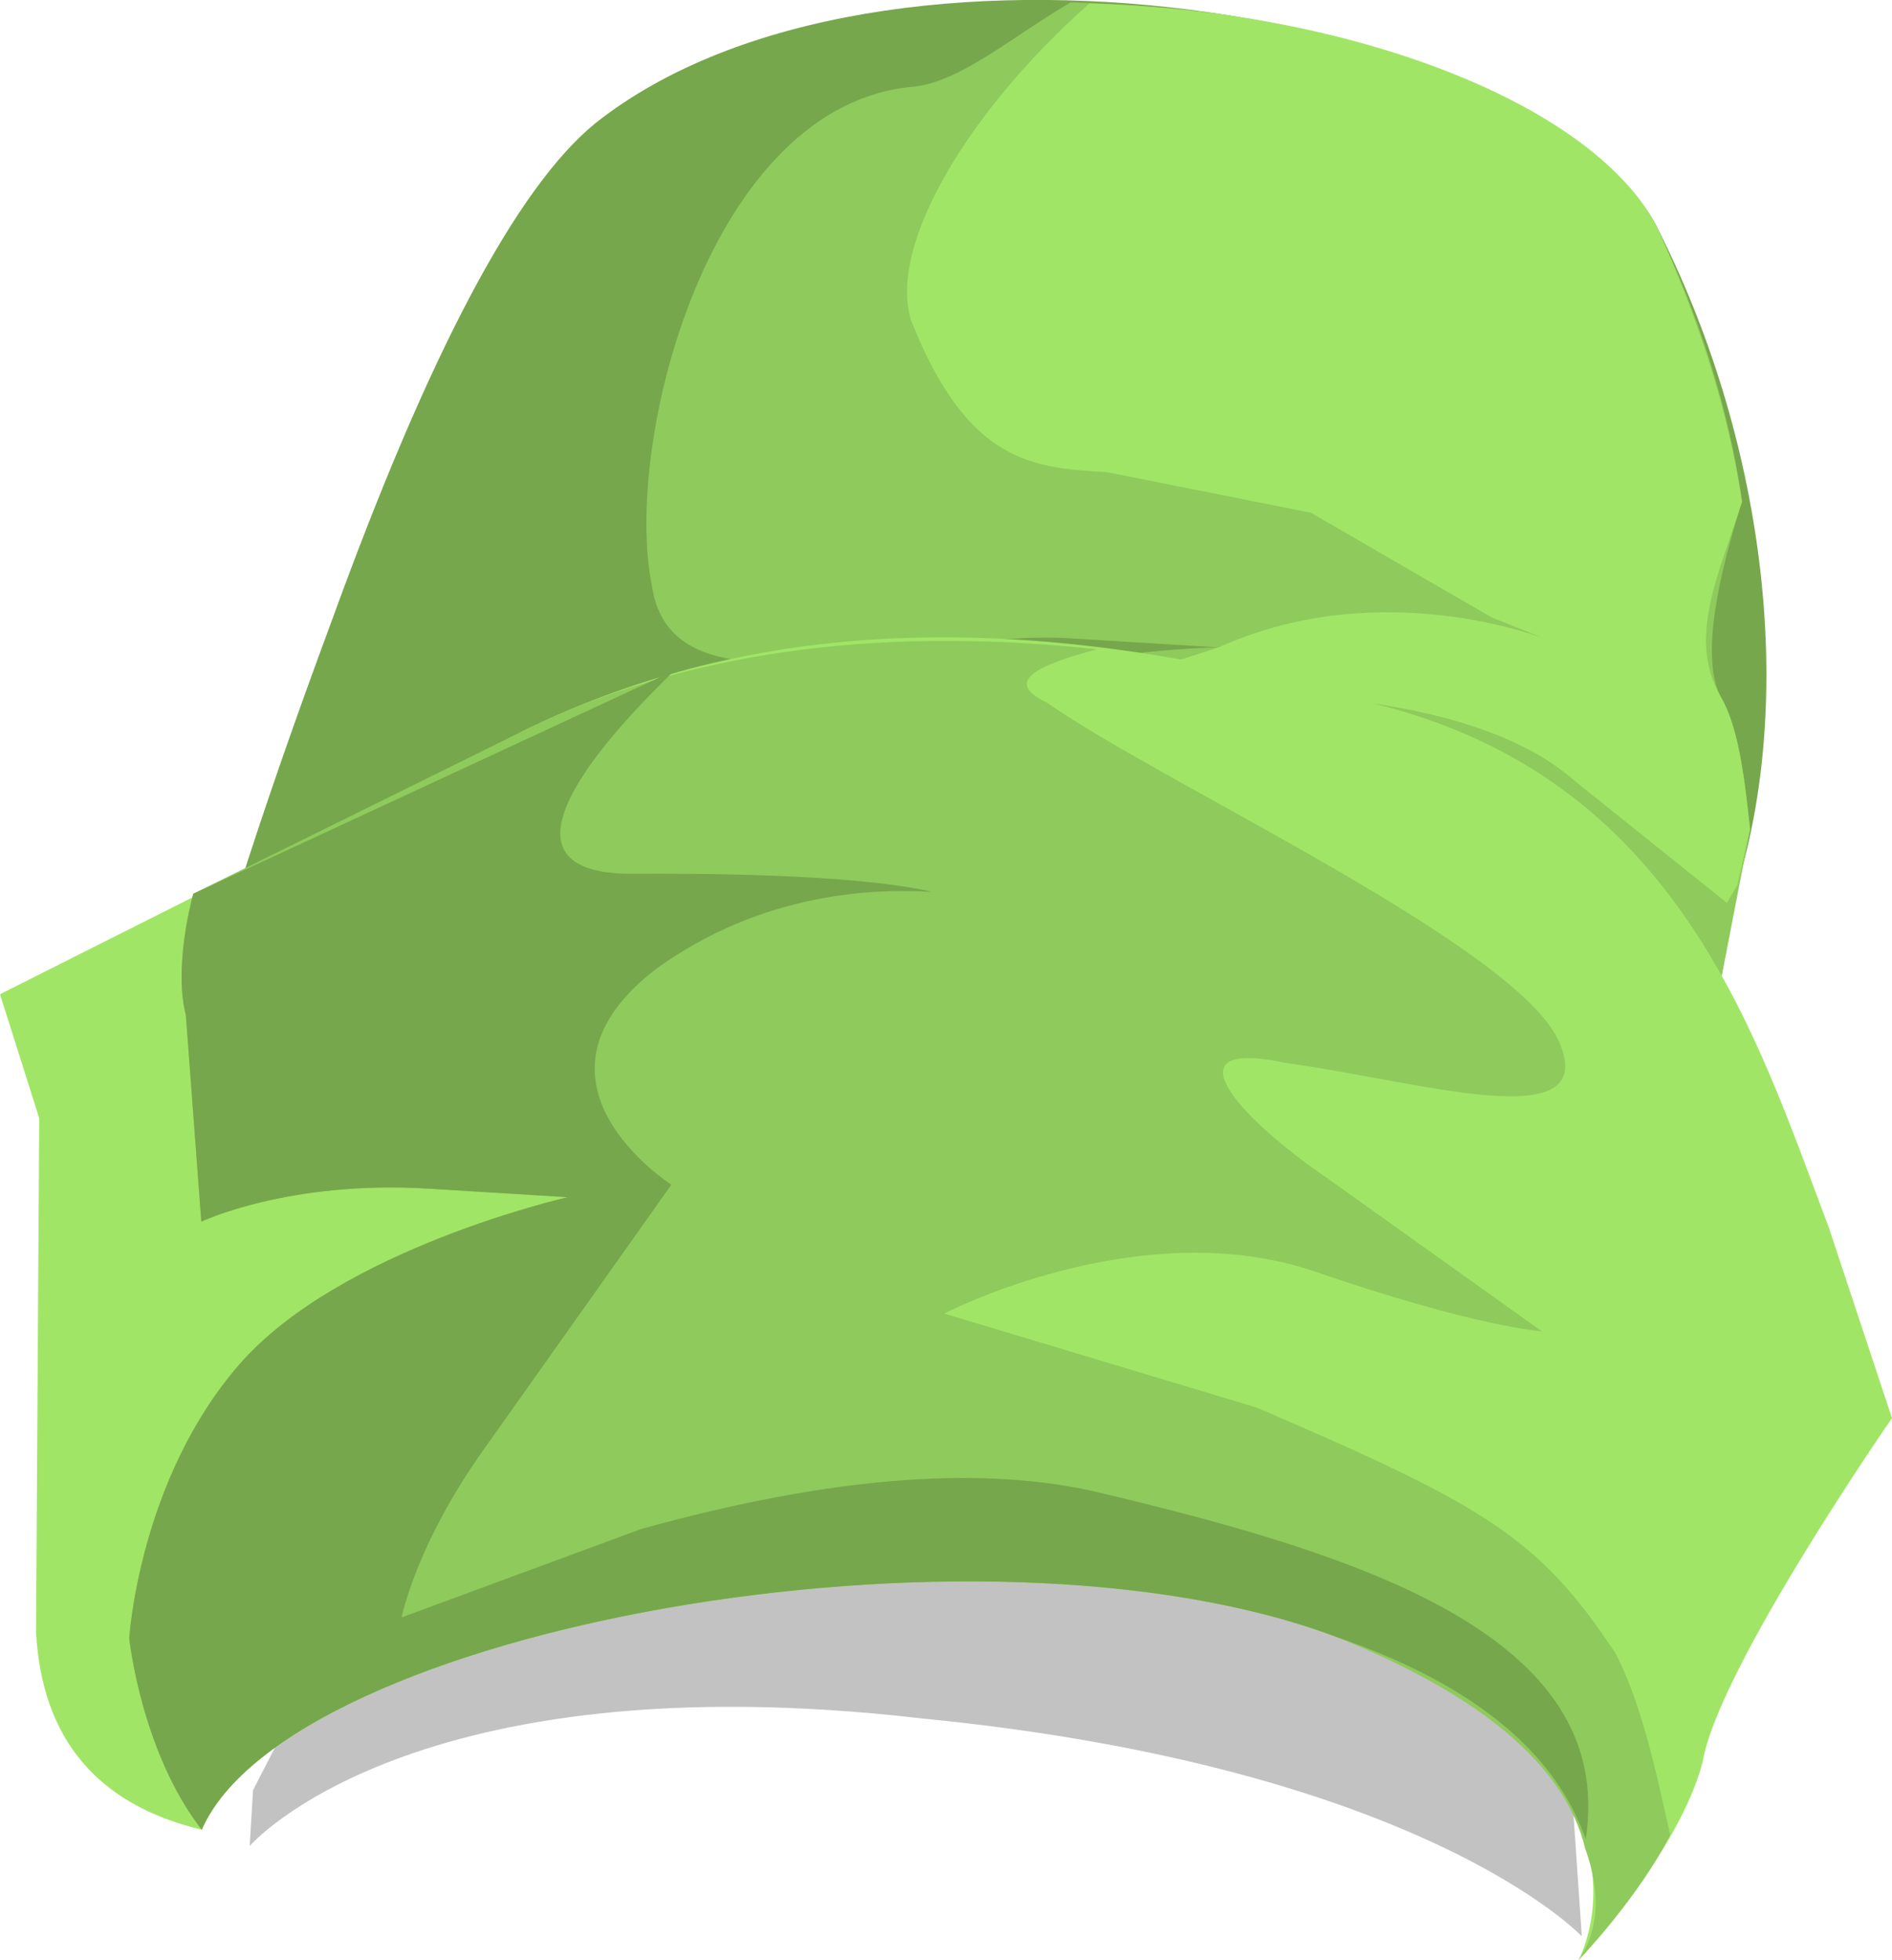 <?xml version="1.0" encoding="UTF-8" standalone="no"?>
<!-- Generator: flash2svg, http://dissentgraphics.com/tools/flash2svg -->

<svg
   xmlns:dc="http://purl.org/dc/elements/1.1/"
   xmlns:cc="http://creativecommons.org/ns#"
   xmlns:rdf="http://www.w3.org/1999/02/22-rdf-syntax-ns#"
   xmlns:svg="http://www.w3.org/2000/svg"
   xmlns="http://www.w3.org/2000/svg"
   xmlns:sodipodi="http://sodipodi.sourceforge.net/DTD/sodipodi-0.dtd"
   xmlns:inkscape="http://www.inkscape.org/namespaces/inkscape"
   id="AvatarAssets"
   image-rendering="auto"
   version="1.1"
   x="0px"
   y="0px"
   width="10.131"
   height="10.497"
   viewBox="0 0 10.131 10.497"
   inkscape:version="0.48.4 r9939"
   sodipodi:docname="AvatarAssets_sleeveLowerCloseA011b.svg">
  <sodipodi:namedview
     pagecolor="#ffffff"
     bordercolor="#666666"
     borderopacity="1"
     objecttolerance="10"
     gridtolerance="10"
     guidetolerance="10"
     inkscape:pageopacity="0"
     inkscape:pageshadow="2"
     inkscape:window-width="640"
     inkscape:window-height="480"
     id="namedview3247"
     showgrid="false"
     fit-margin-top="0"
     fit-margin-left="0"
     fit-margin-right="0"
     fit-margin-bottom="0"
     inkscape:zoom="1.9032258"
     inkscape:cx="37.582"
     inkscape:cy="-52.682"
     inkscape:window-x="0"
     inkscape:window-y="0"
     inkscape:window-maximized="0"
     inkscape:current-layer="AvatarAssets" />
  <defs
     id="defs3227" />
  <g
     id="sleeveLowerCloseA011b1"
     overflow="visible"
     style="overflow:visible"
     transform="translate(5.582,1.179)">
    <g
       id="sleeveLowerCloseA011b_0">
      <g
         id="element">
        <g
           id="drawingObject">
          <path
             id="path"
             d="m -4.227,8.407 -0.018,0.299 0.779,-0.454 -0.779,0.454 c 0,0 0.862,-1 3.598,-0.683 C 2.042,8.287 2.888,9.19 2.888,9.19 L 2.809,8.033 C 2.824,7.784 -1.636,6.16 -1.636,6.16 q -0.408,0.125 -0.87,0.297 -0.922,0.345 -1.096,0.735 l -0.625,1.215 z"
             inkscape:connector-curvature="0"
             style="fill:#000000;fill-opacity:0.239" />
        </g>
        <g
           id="drawingObject1">
          <path
             id="path1"
             d="M 3.285,0.026 C 2.653,-1.114 -0.866,-1.729 -2.393,-0.52 q -0.632,0.513 -1.414,2.669 -0.6,1.617 -0.807,2.556 c -0.139,0.643 -0.302,2.486 -0.302,2.486 0,0 0.073,-1.197 3.16,-1.711 3.14,-0.56 5.391,1.13 5.391,1.13 0,0 -0.224,-2.068 0.086,-3.051 C 4.034,2.526 3.867,1.164 3.285,0.026 z"
             inkscape:connector-curvature="0"
             style="fill:#76a74c" />
        </g>
        <g
           id="drawingObject2">
          <path
             id="path2"
             d="m 3.285,0.026 c -0.36,-0.673 -1.733,-1.157 -3.134,-1.192 -0.311,0.181 -0.576,0.415 -0.829,0.45 -1.107,0.083 -1.568,1.908 -1.414,2.669 0.104,0.758 1.388,0.235 2.236,0.286 l 0.799,0.049 c 0,0 -1.503,0.009 -2.198,0.718 -0.694,0.709 -0.812,1.002 -0.812,1.002 l 1.163,-0.179 -1.163,0.179 c 0,0 2.033,-0.477 3.268,-0.201 0.942,0.157 1.975,0.47 2.368,0.594 L 3.789,3.263 C 3.757,2.96 3.723,2.708 3.632,2.552 Q 3.497,2.293 3.746,1.507 C 3.676,1.002 3.507,0.49 3.285,0.026 z"
             inkscape:connector-curvature="0"
             style="fill:#8fca5c" />
        </g>
        <g
           id="group1">
          <g
             id="drawingObject3">
            <path
               id="path3"
               d="M 3.285,0.026 C 2.925,-0.647 1.602,-1.128 0.251,-1.16 -0.384,-0.598 -0.829,0.126 -0.704,0.535 -0.4,1.305 -0.05,1.326 0.349,1.35 l 1.089,0.217 0.967,0.56 0.294,0.118 c 0,0 -0.88,-0.354 -1.756,0.043 L 0.023,2.583 C 0.578,2.516 2.188,2.414 2.853,3.005 L 3.665,3.656 3.721,3.559 3.789,3.263 C 3.757,2.96 3.723,2.708 3.632,2.552 3.451,2.24 3.621,1.9 3.746,1.507 Q 3.638,0.799 3.285,0.026 z"
               inkscape:connector-curvature="0"
               style="fill:#a1e567" />
          </g>
        </g>
        <g
           id="drawingObject4">
          <path
             id="path4"
             d="M 4.21,5.392 C 3.822,4.367 3.405,2.989 1.776,2.589 0.151,2.14 -1.347,2.049 -2.74,2.715 l -2.842,1.43 0.21,0.664 -0.017,2.754 q 0.048,0.855 0.887,1.056 C -4.035,7.545 -0.338,6.869 1.572,7.586 3.432,8.3 2.87,9.318 2.87,9.318 2.87,9.318 3.405,8.75 3.535,8.257 3.616,7.76 4.549,6.415 4.549,6.415 L 4.054,7.136 4.549,6.415 4.21,5.392 z"
             inkscape:connector-curvature="0"
             style="fill:#a1e567" />
        </g>
        <g
           id="drawingObject5">
          <path
             id="path5"
             d="M 2.768,4.403 C 2.549,3.889 0.648,3.021 0.023,2.583 L 1.572,3.478 0.023,2.583 C -0.22,2.468 -0.014,2.38 0.291,2.298 -0.754,2.185 -1.811,2.271 -2.74,2.715 l -1.807,0.892 c -0.065,0.247 -0.081,0.496 -0.04,0.649 l 0.083,1.107 0.306,-0.082 -0.306,0.082 c 0,0 0.465,-0.222 1.213,-0.177 l 0.749,0.046 c 0,0 -1.219,0.276 -1.758,0.895 -0.538,0.618 -0.59,1.467 -0.59,1.467 L -4.811,7.949 -4.89,7.594 c 0,0 0.063,0.605 0.388,1.025 0.467,-1.074 4.164,-1.75 6.074,-1.033 Q 2.746,8.058 2.906,8.719 3.035,9.078 2.87,9.318 c 0,0 0.32,-0.331 0.491,-0.671 C 3.283,8.291 3.204,7.936 3.07,7.677 2.657,7.051 2.367,6.883 1.146,6.358 L -0.526,5.855 0.088,5.642 -0.526,5.855 c 0,0 1.034,-0.538 1.967,-0.231 C 2.324,5.929 2.674,5.95 2.674,5.95 L 1.522,5.128 C 1.041,4.799 0.666,4.375 1.308,4.514 2.004,4.607 2.987,4.917 2.768,4.403 z"
             inkscape:connector-curvature="0"
             style="fill:#8fca5c" />
        </g>
        <g
           id="drawingObject6">
          <path
             id="path6"
             d="M -2.186,3.5 C -2.888,3.508 -2.555,2.977 -1.97,2.411 l -2.577,1.196 c -0.065,0.247 -0.081,0.496 -0.04,0.649 l 0.083,1.107 0.306,-0.082 -0.306,0.082 c 0,0 0.465,-0.222 1.213,-0.177 l 0.749,0.046 c 0,0 -1.219,0.276 -1.758,0.895 -0.538,0.618 -0.59,1.467 -0.59,1.467 L -4.811,7.949 -4.89,7.594 c 0,0 0.063,0.605 0.388,1.025 C -4.035,7.545 -0.338,6.869 1.572,7.586 2.456,7.89 2.781,8.311 2.909,8.669 3.076,7.577 1.7,7.143 0.267,6.805 Q -0.672,6.598 -2.149,7.009 l -1.282,0.473 c 0,0 0.075,-0.396 0.457,-0.924 l 0.987,-1.393 c 0,0 -0.868,-0.553 -0.08,-1.157 C -1.491,3.593 -0.889,3.579 -0.589,3.597 -0.886,3.529 -1.435,3.496 -2.186,3.5 z"
             inkscape:connector-curvature="0"
             style="fill:#76a74c" />
        </g>
      </g>
    </g>
  </g>
</svg>

